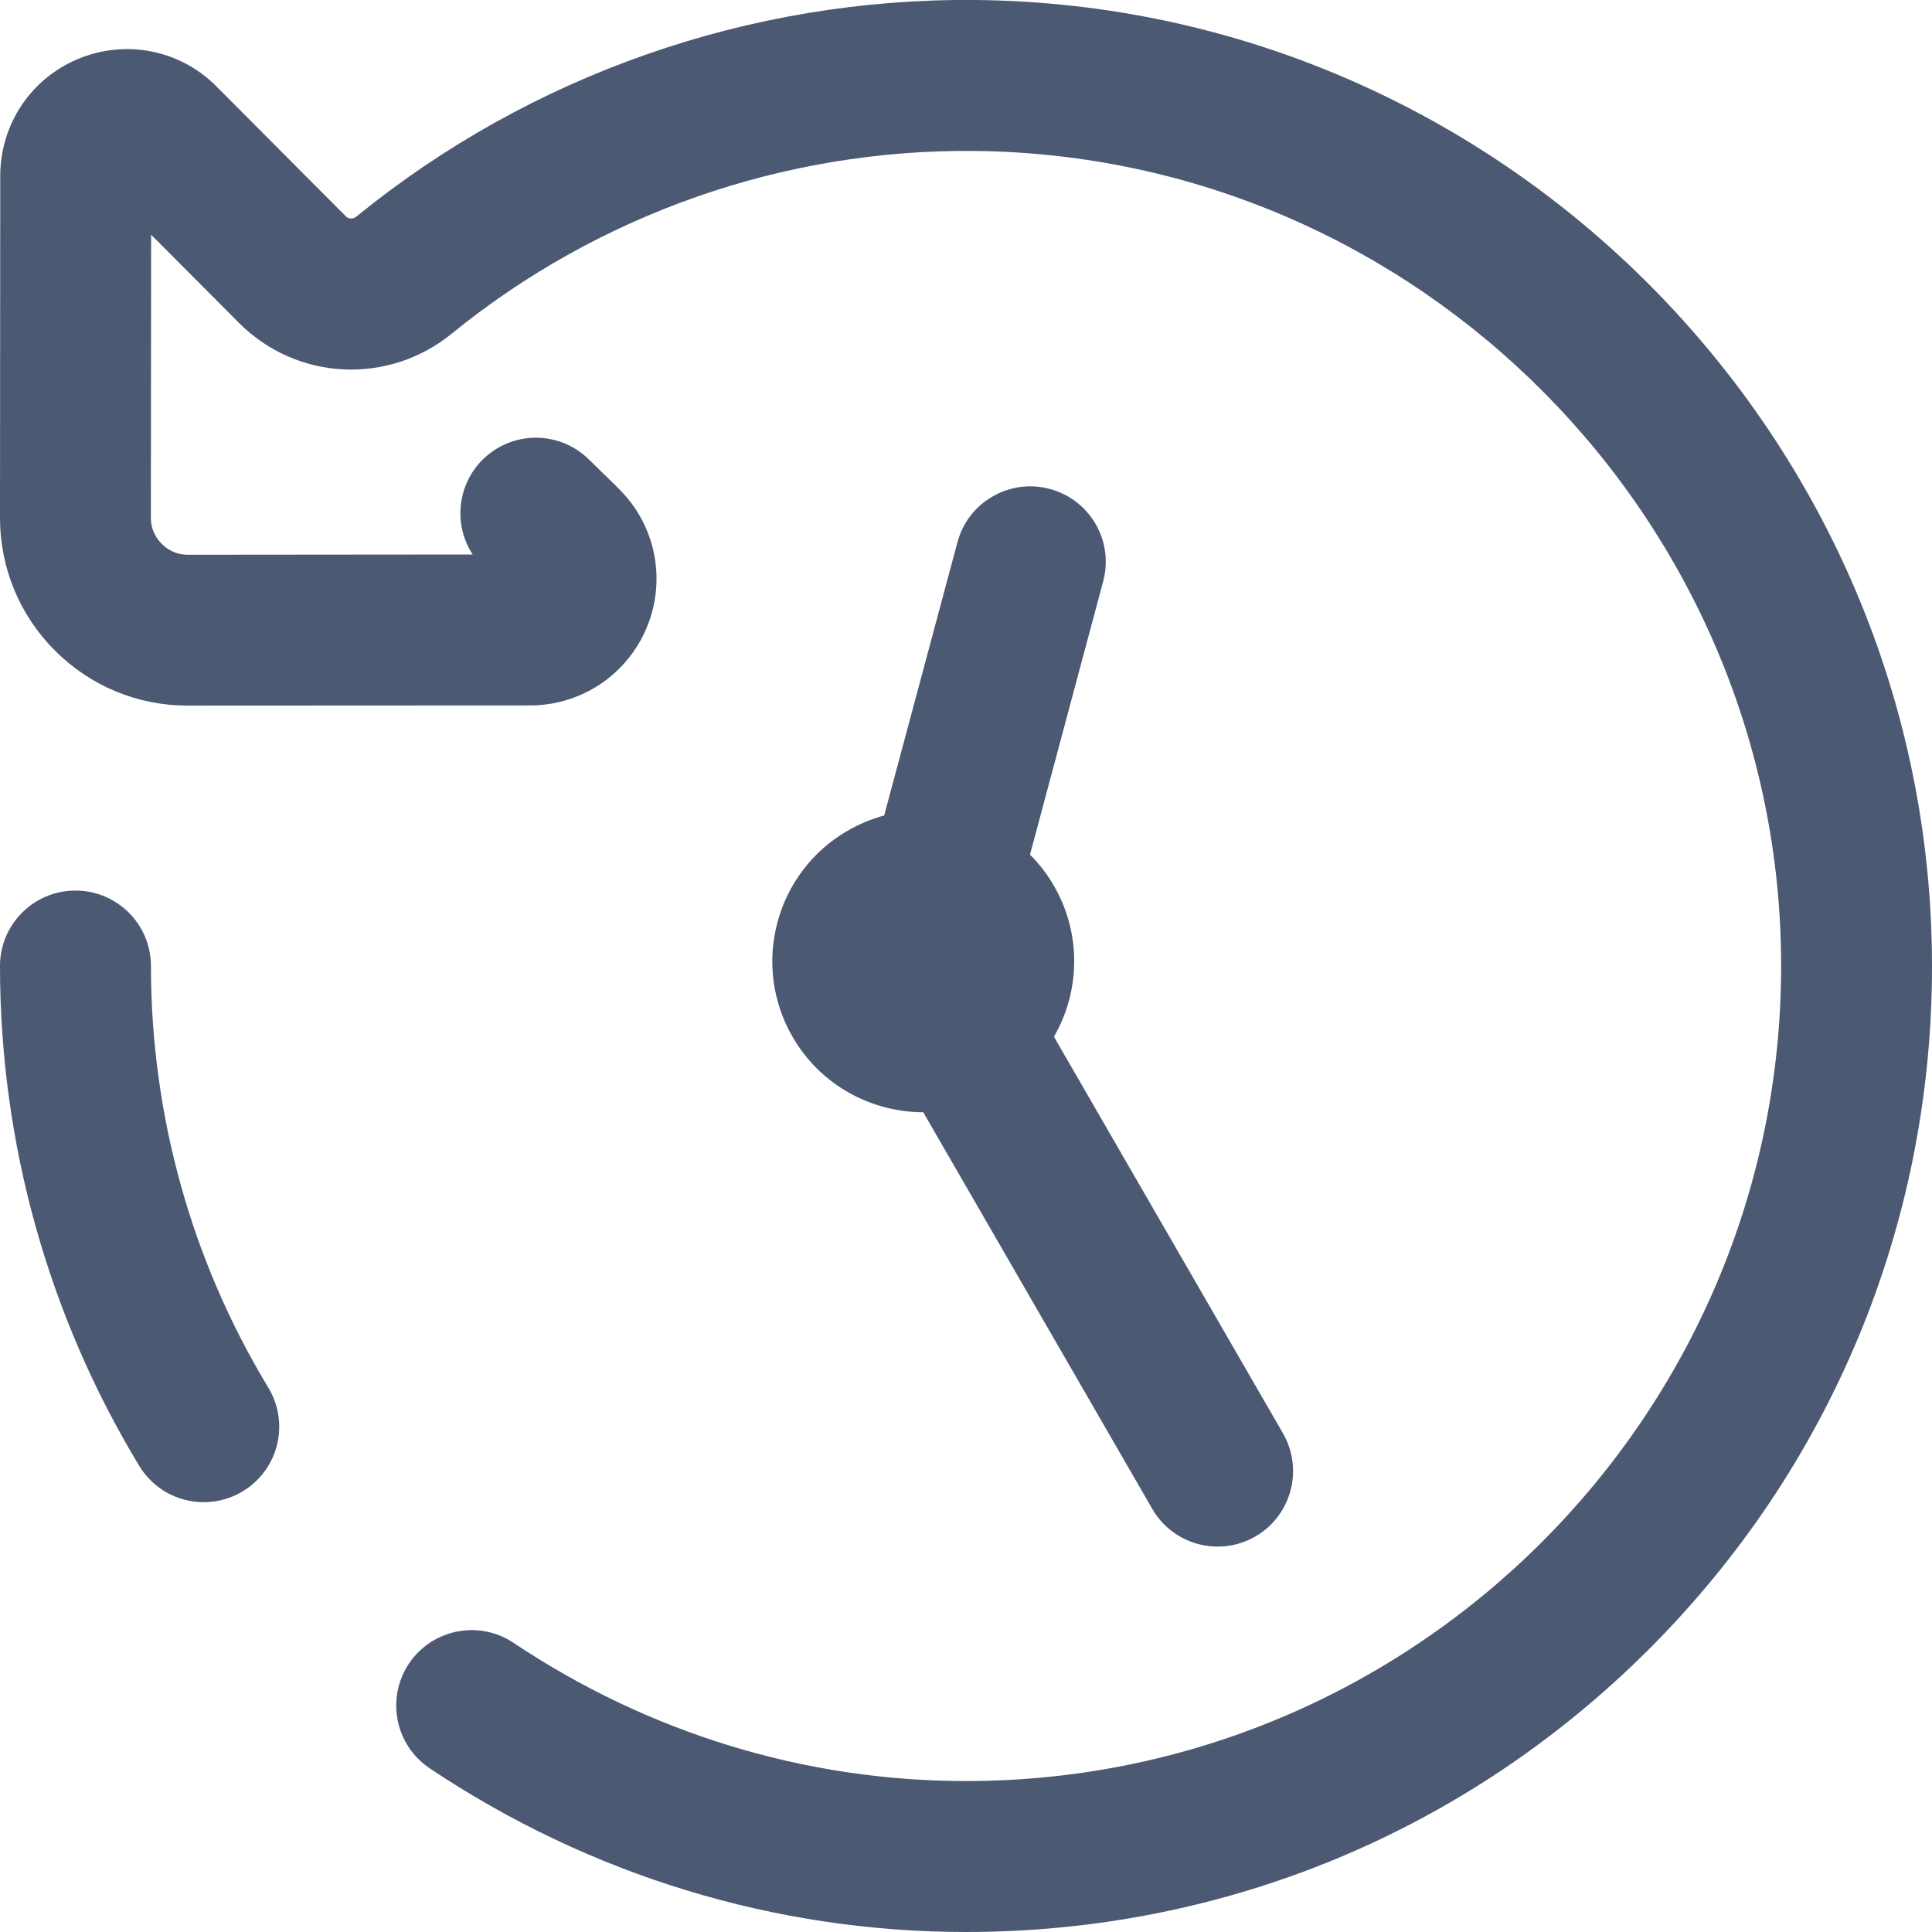<svg xmlns="http://www.w3.org/2000/svg" width="23" height="23" viewBox="0 0 23 23">
    <g fill="none" fill-rule="evenodd">
        <g fill="#4C5973" fill-rule="nonzero">
            <path d="M161.888 182.907c.496.86 1.595 1.154 2.455.658.576-.332.897-.936.898-1.556l4.721-2.726c.43-.248.577-.797.33-1.227-.249-.43-.798-.577-1.228-.33l-4.722 2.727c-.537-.31-1.22-.333-1.796 0-.14.08-.264.177-.372.285l-3.253-.871c-.48-.129-.972.156-1.1.635-.065.24-.026.483.09.682.114.2.305.354.545.418l3.252.872c.04.148.1.294.18.433zm1.63-12.907h-.018c-6.283 0-11.44 5.105-11.5 11.389-.025 2.679.89 5.295 2.578 7.368.032.038.03.092 0 .123l-1.552 1.546c-.432.431-.56 1.075-.326 1.64.233.565.78.93 1.391.931l4.073.003c.598 0 1.16-.233 1.582-.655.422-.422.655-.984.654-1.582l-.002-4.072c0-.612-.366-1.158-.931-1.392-.565-.233-1.209-.105-1.64.326l-.008.007-.352.36c-.347.356-.34.924.014 1.271.307.3.775.336 1.12.11l.003 3.391c0 .159-.08.263-.129.31-.048.049-.152.13-.31.13l-3.371-.003 1.053-1.049c.686-.687.74-1.774.125-2.53-1.424-1.748-2.196-3.956-2.175-6.216.05-5.302 4.402-9.61 9.703-9.61h.015c5.342.01 9.688 4.362 9.688 9.704 0 1.913-.569 3.776-1.645 5.386-.276.412-.165.97.247 1.246.413.275.97.165 1.247-.248 1.274-1.906 1.948-4.114 1.948-6.384 0-3.069-1.194-5.954-3.362-8.126-2.168-2.17-5.052-3.37-8.12-3.374zm-.018 21.203c-.496 0-.898.402-.898.899 0 .496.402.898.898.898 2.103 0 4.16-.573 5.95-1.657.425-.257.56-.81.303-1.234-.257-.425-.81-.56-1.234-.303-1.509.914-3.244 1.397-5.019 1.397z" transform="translate(-152 -170) rotate(90 163.5 181.5)"/>
        </g>
    </g>
</svg>
